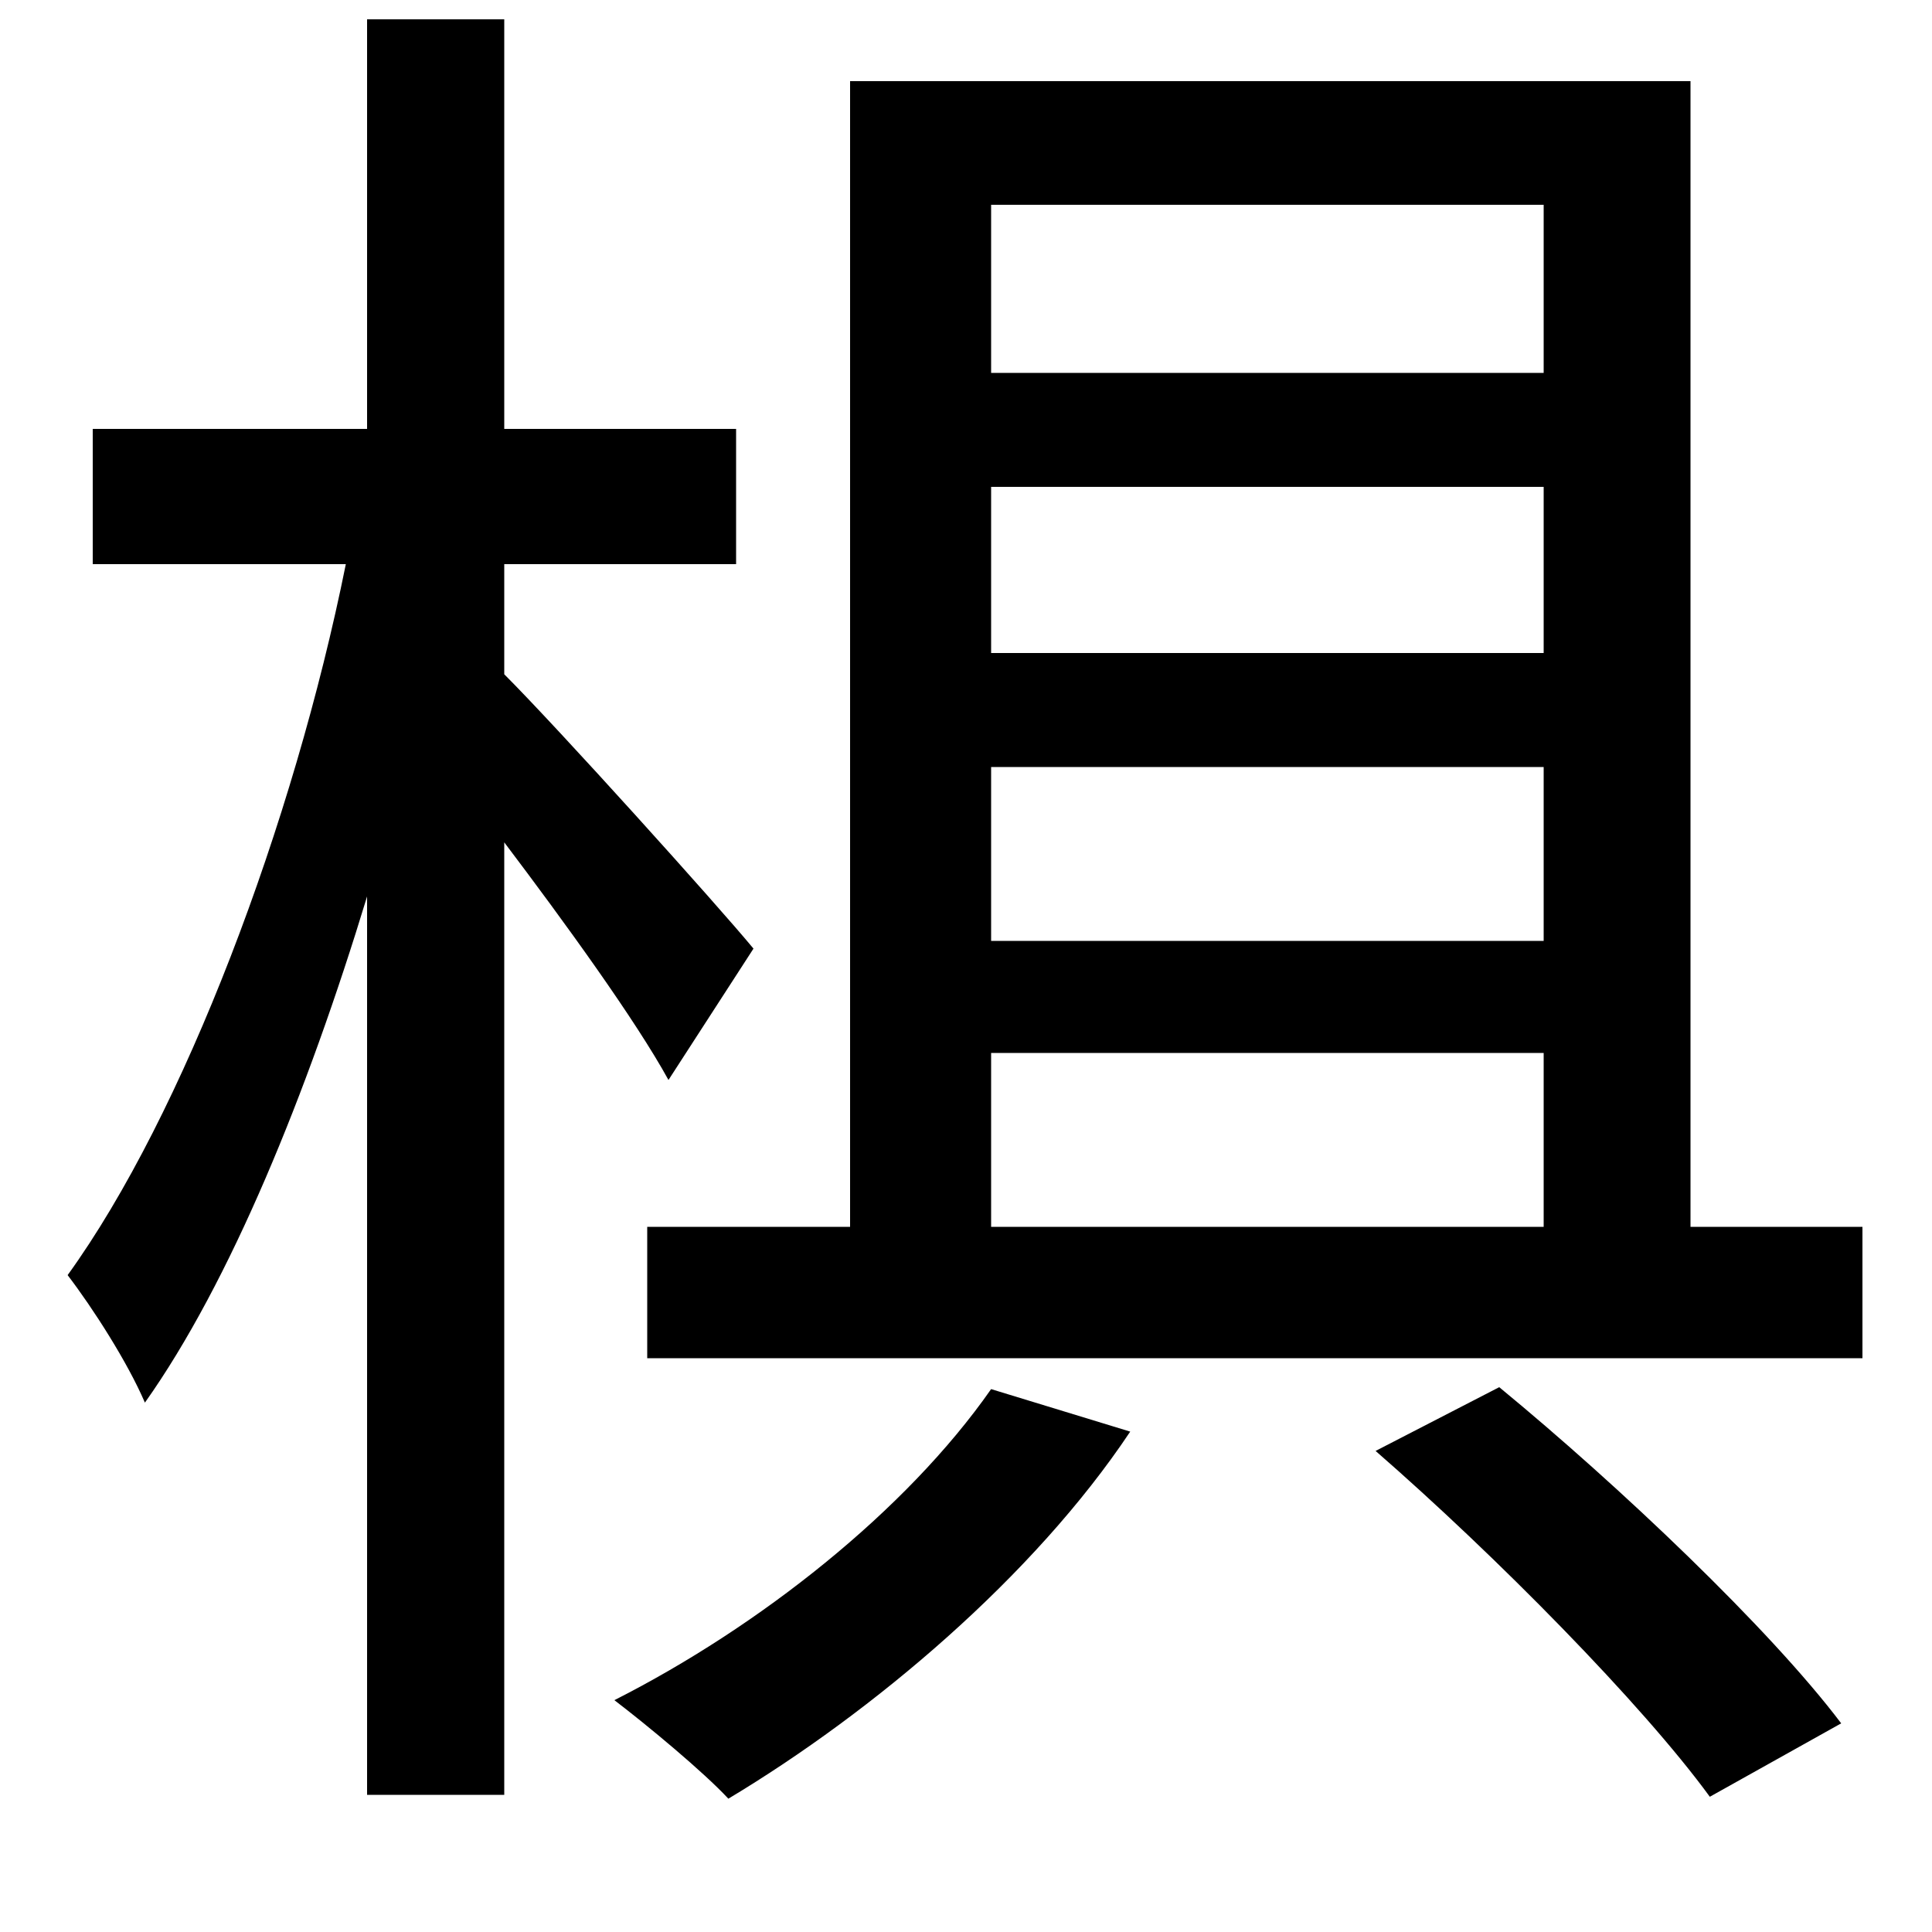 <svg xmlns="http://www.w3.org/2000/svg"
    viewBox="0 0 1000 1000">
  <!--
© 2014-2021 Adobe (http://www.adobe.com/).
Noto is a trademark of Google Inc.
This Font Software is licensed under the SIL Open Font License, Version 1.1. This Font Software is distributed on an "AS IS" BASIS, WITHOUT WARRANTIES OR CONDITIONS OF ANY KIND, either express or implied. See the SIL Open Font License for the specific language, permissions and limitations governing your use of this Font Software.
http://scripts.sil.org/OFL
  -->
<path d="M712 751C774 805 850 882 885 930L953 892C916 843 838 769 776 718ZM513 719C469 782 393 842 318 880 335 893 364 917 377 931 452 886 535 816 585 741ZM190 10L190 222 48 222 48 292 179 292C152 426 95 577 35 660 48 677 66 705 75 726 119 664 159 566 190 464L190 929 261 929 261 436C292 477 329 528 346 559L390 491C371 468 289 377 261 349L261 292 381 292 381 222 261 222 261 10ZM513 252L799 252 799 338 513 338ZM513 193L513 106 799 106 799 193ZM513 397L799 397 799 487 513 487ZM513 545L799 545 799 635 513 635ZM335 635L335 703 964 703 964 635 875 635 875 42 440 42 440 635Z"/>
</svg>